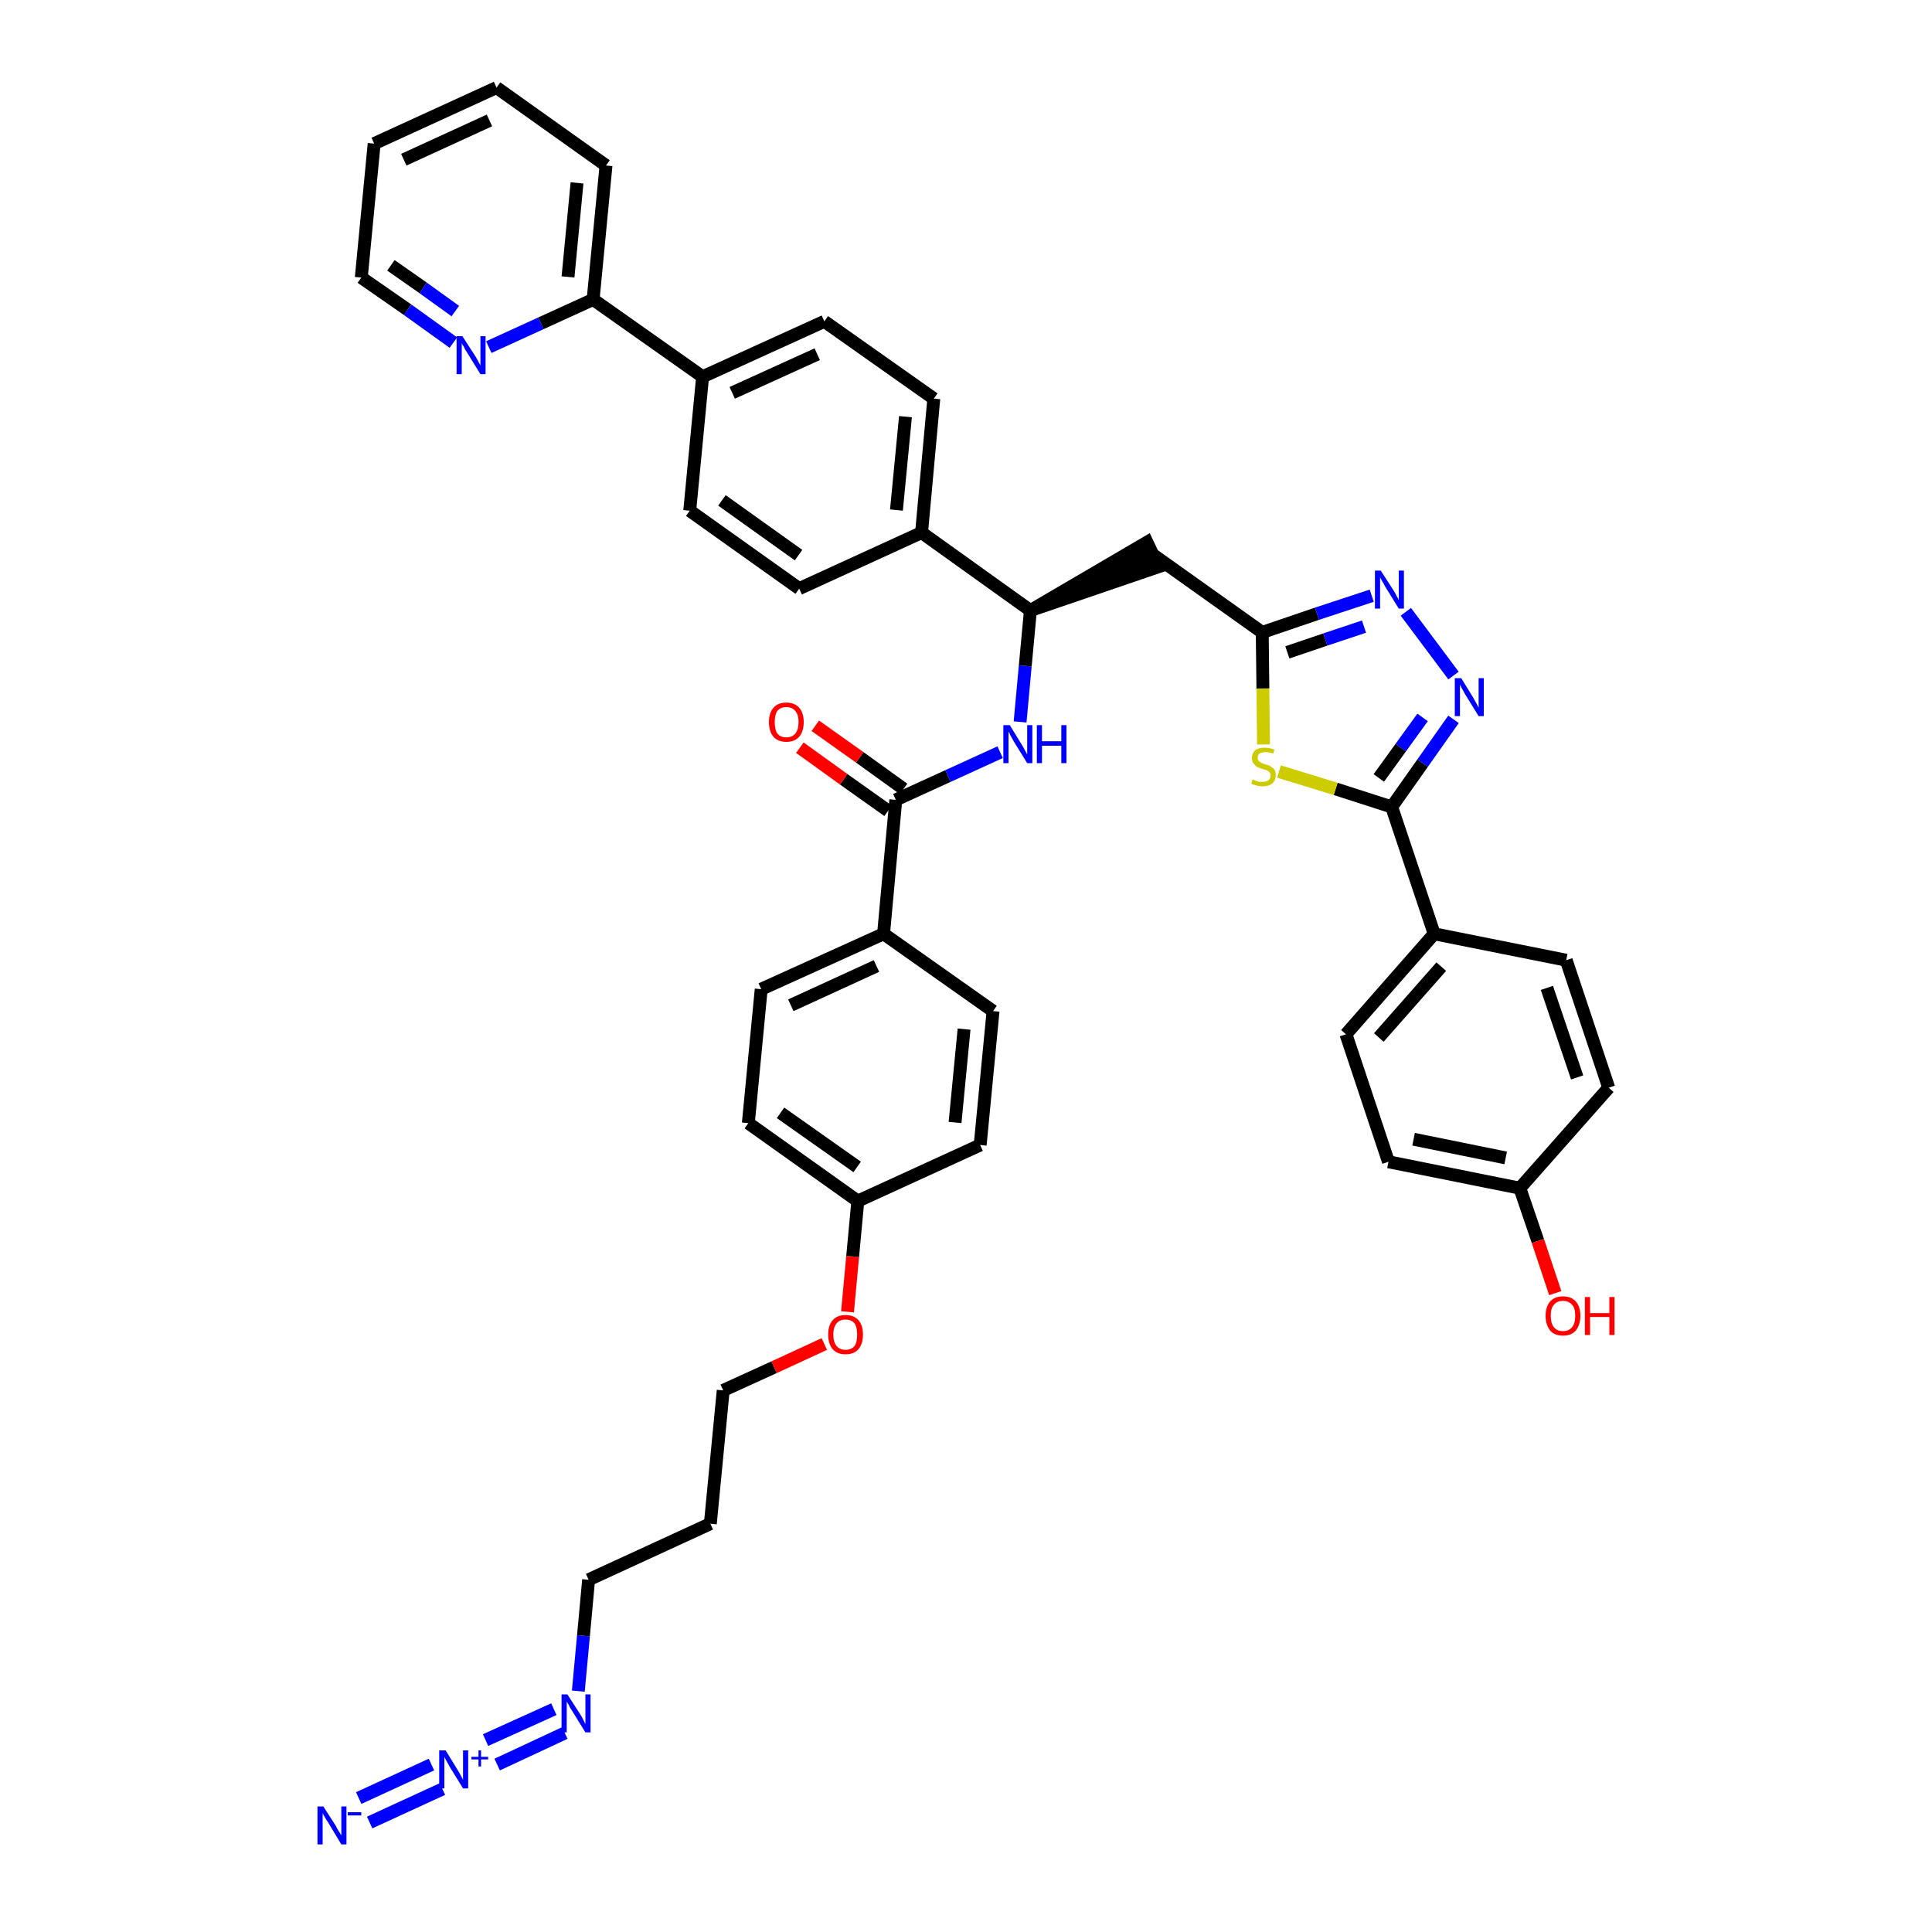<?xml version='1.0' encoding='iso-8859-1'?>
<svg version='1.1' baseProfile='full'
              xmlns='http://www.w3.org/2000/svg'
                      xmlns:rdkit='http://www.rdkit.org/xml'
                      xmlns:xlink='http://www.w3.org/1999/xlink'
                  xml:space='preserve'
width='300px' height='300px' viewBox='0 0 300 300'>
<!-- END OF HEADER -->
<path class='bond-0 atom-0 atom-1' d='M 57.4,283.0 L 68.7,277.8' style='fill:none;fill-rule:evenodd;stroke:#0000FF;stroke-width:2.0px;stroke-linecap:butt;stroke-linejoin:miter;stroke-opacity:1' />
<path class='bond-0 atom-0 atom-1' d='M 55.7,279.2 L 67.0,274.0' style='fill:none;fill-rule:evenodd;stroke:#0000FF;stroke-width:2.0px;stroke-linecap:butt;stroke-linejoin:miter;stroke-opacity:1' />
<path class='bond-1 atom-1 atom-2' d='M 77.2,274.0 L 87.7,269.1' style='fill:none;fill-rule:evenodd;stroke:#0000FF;stroke-width:2.0px;stroke-linecap:butt;stroke-linejoin:miter;stroke-opacity:1' />
<path class='bond-1 atom-1 atom-2' d='M 75.4,270.2 L 86.0,265.4' style='fill:none;fill-rule:evenodd;stroke:#0000FF;stroke-width:2.0px;stroke-linecap:butt;stroke-linejoin:miter;stroke-opacity:1' />
<path class='bond-2 atom-2 atom-3' d='M 89.8,262.6 L 90.6,254.0' style='fill:none;fill-rule:evenodd;stroke:#0000FF;stroke-width:2.0px;stroke-linecap:butt;stroke-linejoin:miter;stroke-opacity:1' />
<path class='bond-2 atom-2 atom-3' d='M 90.6,254.0 L 91.4,245.3' style='fill:none;fill-rule:evenodd;stroke:#000000;stroke-width:2.0px;stroke-linecap:butt;stroke-linejoin:miter;stroke-opacity:1' />
<path class='bond-3 atom-3 atom-4' d='M 91.4,245.3 L 110.3,236.6' style='fill:none;fill-rule:evenodd;stroke:#000000;stroke-width:2.0px;stroke-linecap:butt;stroke-linejoin:miter;stroke-opacity:1' />
<path class='bond-4 atom-4 atom-5' d='M 110.3,236.6 L 112.3,215.9' style='fill:none;fill-rule:evenodd;stroke:#000000;stroke-width:2.0px;stroke-linecap:butt;stroke-linejoin:miter;stroke-opacity:1' />
<path class='bond-5 atom-5 atom-6' d='M 112.3,215.9 L 120.2,212.3' style='fill:none;fill-rule:evenodd;stroke:#000000;stroke-width:2.0px;stroke-linecap:butt;stroke-linejoin:miter;stroke-opacity:1' />
<path class='bond-5 atom-5 atom-6' d='M 120.2,212.3 L 128.0,208.7' style='fill:none;fill-rule:evenodd;stroke:#FF0000;stroke-width:2.0px;stroke-linecap:butt;stroke-linejoin:miter;stroke-opacity:1' />
<path class='bond-6 atom-6 atom-7' d='M 131.6,203.7 L 132.4,195.1' style='fill:none;fill-rule:evenodd;stroke:#FF0000;stroke-width:2.0px;stroke-linecap:butt;stroke-linejoin:miter;stroke-opacity:1' />
<path class='bond-6 atom-6 atom-7' d='M 132.4,195.1 L 133.2,186.5' style='fill:none;fill-rule:evenodd;stroke:#000000;stroke-width:2.0px;stroke-linecap:butt;stroke-linejoin:miter;stroke-opacity:1' />
<path class='bond-7 atom-7 atom-8' d='M 133.2,186.5 L 116.2,174.4' style='fill:none;fill-rule:evenodd;stroke:#000000;stroke-width:2.0px;stroke-linecap:butt;stroke-linejoin:miter;stroke-opacity:1' />
<path class='bond-7 atom-7 atom-8' d='M 133.1,181.2 L 121.2,172.8' style='fill:none;fill-rule:evenodd;stroke:#000000;stroke-width:2.0px;stroke-linecap:butt;stroke-linejoin:miter;stroke-opacity:1' />
<path class='bond-41 atom-41 atom-7' d='M 152.2,177.8 L 133.2,186.5' style='fill:none;fill-rule:evenodd;stroke:#000000;stroke-width:2.0px;stroke-linecap:butt;stroke-linejoin:miter;stroke-opacity:1' />
<path class='bond-8 atom-8 atom-9' d='M 116.2,174.4 L 118.2,153.6' style='fill:none;fill-rule:evenodd;stroke:#000000;stroke-width:2.0px;stroke-linecap:butt;stroke-linejoin:miter;stroke-opacity:1' />
<path class='bond-9 atom-9 atom-10' d='M 118.2,153.6 L 137.2,145.0' style='fill:none;fill-rule:evenodd;stroke:#000000;stroke-width:2.0px;stroke-linecap:butt;stroke-linejoin:miter;stroke-opacity:1' />
<path class='bond-9 atom-9 atom-10' d='M 122.8,156.1 L 136.1,150.0' style='fill:none;fill-rule:evenodd;stroke:#000000;stroke-width:2.0px;stroke-linecap:butt;stroke-linejoin:miter;stroke-opacity:1' />
<path class='bond-10 atom-10 atom-11' d='M 137.2,145.0 L 139.1,124.2' style='fill:none;fill-rule:evenodd;stroke:#000000;stroke-width:2.0px;stroke-linecap:butt;stroke-linejoin:miter;stroke-opacity:1' />
<path class='bond-39 atom-10 atom-40' d='M 137.2,145.0 L 154.2,157.0' style='fill:none;fill-rule:evenodd;stroke:#000000;stroke-width:2.0px;stroke-linecap:butt;stroke-linejoin:miter;stroke-opacity:1' />
<path class='bond-11 atom-11 atom-12' d='M 140.3,122.5 L 133.5,117.6' style='fill:none;fill-rule:evenodd;stroke:#000000;stroke-width:2.0px;stroke-linecap:butt;stroke-linejoin:miter;stroke-opacity:1' />
<path class='bond-11 atom-11 atom-12' d='M 133.5,117.6 L 126.6,112.7' style='fill:none;fill-rule:evenodd;stroke:#FF0000;stroke-width:2.0px;stroke-linecap:butt;stroke-linejoin:miter;stroke-opacity:1' />
<path class='bond-11 atom-11 atom-12' d='M 137.9,125.9 L 131.0,121.0' style='fill:none;fill-rule:evenodd;stroke:#000000;stroke-width:2.0px;stroke-linecap:butt;stroke-linejoin:miter;stroke-opacity:1' />
<path class='bond-11 atom-11 atom-12' d='M 131.0,121.0 L 124.2,116.1' style='fill:none;fill-rule:evenodd;stroke:#FF0000;stroke-width:2.0px;stroke-linecap:butt;stroke-linejoin:miter;stroke-opacity:1' />
<path class='bond-12 atom-11 atom-13' d='M 139.1,124.2 L 147.2,120.5' style='fill:none;fill-rule:evenodd;stroke:#000000;stroke-width:2.0px;stroke-linecap:butt;stroke-linejoin:miter;stroke-opacity:1' />
<path class='bond-12 atom-11 atom-13' d='M 147.2,120.5 L 155.3,116.8' style='fill:none;fill-rule:evenodd;stroke:#0000FF;stroke-width:2.0px;stroke-linecap:butt;stroke-linejoin:miter;stroke-opacity:1' />
<path class='bond-13 atom-13 atom-14' d='M 158.4,112.1 L 159.2,103.4' style='fill:none;fill-rule:evenodd;stroke:#0000FF;stroke-width:2.0px;stroke-linecap:butt;stroke-linejoin:miter;stroke-opacity:1' />
<path class='bond-13 atom-13 atom-14' d='M 159.2,103.4 L 160.0,94.8' style='fill:none;fill-rule:evenodd;stroke:#000000;stroke-width:2.0px;stroke-linecap:butt;stroke-linejoin:miter;stroke-opacity:1' />
<path class='bond-14 atom-14 atom-15' d='M 160.0,94.8 L 179.9,88.0 L 178.1,84.2 Z' style='fill:#000000;fill-rule:evenodd;fill-opacity:1;stroke:#000000;stroke-width:2.0px;stroke-linecap:butt;stroke-linejoin:miter;stroke-opacity:1;' />
<path class='bond-27 atom-14 atom-28' d='M 160.0,94.8 L 143.1,82.7' style='fill:none;fill-rule:evenodd;stroke:#000000;stroke-width:2.0px;stroke-linecap:butt;stroke-linejoin:miter;stroke-opacity:1' />
<path class='bond-15 atom-15 atom-16' d='M 179.0,86.1 L 196.0,98.2' style='fill:none;fill-rule:evenodd;stroke:#000000;stroke-width:2.0px;stroke-linecap:butt;stroke-linejoin:miter;stroke-opacity:1' />
<path class='bond-16 atom-16 atom-17' d='M 196.0,98.2 L 204.5,95.3' style='fill:none;fill-rule:evenodd;stroke:#000000;stroke-width:2.0px;stroke-linecap:butt;stroke-linejoin:miter;stroke-opacity:1' />
<path class='bond-16 atom-16 atom-17' d='M 204.5,95.3 L 213.0,92.5' style='fill:none;fill-rule:evenodd;stroke:#0000FF;stroke-width:2.0px;stroke-linecap:butt;stroke-linejoin:miter;stroke-opacity:1' />
<path class='bond-16 atom-16 atom-17' d='M 199.9,101.3 L 205.8,99.3' style='fill:none;fill-rule:evenodd;stroke:#000000;stroke-width:2.0px;stroke-linecap:butt;stroke-linejoin:miter;stroke-opacity:1' />
<path class='bond-16 atom-16 atom-17' d='M 205.8,99.3 L 211.8,97.3' style='fill:none;fill-rule:evenodd;stroke:#0000FF;stroke-width:2.0px;stroke-linecap:butt;stroke-linejoin:miter;stroke-opacity:1' />
<path class='bond-42 atom-27 atom-16' d='M 196.2,115.6 L 196.1,106.9' style='fill:none;fill-rule:evenodd;stroke:#CCCC00;stroke-width:2.0px;stroke-linecap:butt;stroke-linejoin:miter;stroke-opacity:1' />
<path class='bond-42 atom-27 atom-16' d='M 196.1,106.9 L 196.0,98.2' style='fill:none;fill-rule:evenodd;stroke:#000000;stroke-width:2.0px;stroke-linecap:butt;stroke-linejoin:miter;stroke-opacity:1' />
<path class='bond-17 atom-17 atom-18' d='M 218.3,95.0 L 225.7,104.9' style='fill:none;fill-rule:evenodd;stroke:#0000FF;stroke-width:2.0px;stroke-linecap:butt;stroke-linejoin:miter;stroke-opacity:1' />
<path class='bond-18 atom-18 atom-19' d='M 225.7,111.7 L 220.9,118.5' style='fill:none;fill-rule:evenodd;stroke:#0000FF;stroke-width:2.0px;stroke-linecap:butt;stroke-linejoin:miter;stroke-opacity:1' />
<path class='bond-18 atom-18 atom-19' d='M 220.9,118.5 L 216.1,125.3' style='fill:none;fill-rule:evenodd;stroke:#000000;stroke-width:2.0px;stroke-linecap:butt;stroke-linejoin:miter;stroke-opacity:1' />
<path class='bond-18 atom-18 atom-19' d='M 220.9,111.4 L 217.5,116.1' style='fill:none;fill-rule:evenodd;stroke:#0000FF;stroke-width:2.0px;stroke-linecap:butt;stroke-linejoin:miter;stroke-opacity:1' />
<path class='bond-18 atom-18 atom-19' d='M 217.5,116.1 L 214.1,120.8' style='fill:none;fill-rule:evenodd;stroke:#000000;stroke-width:2.0px;stroke-linecap:butt;stroke-linejoin:miter;stroke-opacity:1' />
<path class='bond-19 atom-19 atom-20' d='M 216.1,125.3 L 222.7,145.0' style='fill:none;fill-rule:evenodd;stroke:#000000;stroke-width:2.0px;stroke-linecap:butt;stroke-linejoin:miter;stroke-opacity:1' />
<path class='bond-26 atom-19 atom-27' d='M 216.1,125.3 L 207.4,122.5' style='fill:none;fill-rule:evenodd;stroke:#000000;stroke-width:2.0px;stroke-linecap:butt;stroke-linejoin:miter;stroke-opacity:1' />
<path class='bond-26 atom-19 atom-27' d='M 207.4,122.5 L 198.6,119.8' style='fill:none;fill-rule:evenodd;stroke:#CCCC00;stroke-width:2.0px;stroke-linecap:butt;stroke-linejoin:miter;stroke-opacity:1' />
<path class='bond-20 atom-20 atom-21' d='M 222.7,145.0 L 209.0,160.6' style='fill:none;fill-rule:evenodd;stroke:#000000;stroke-width:2.0px;stroke-linecap:butt;stroke-linejoin:miter;stroke-opacity:1' />
<path class='bond-20 atom-20 atom-21' d='M 223.8,150.1 L 214.1,161.1' style='fill:none;fill-rule:evenodd;stroke:#000000;stroke-width:2.0px;stroke-linecap:butt;stroke-linejoin:miter;stroke-opacity:1' />
<path class='bond-44 atom-26 atom-20' d='M 243.2,149.1 L 222.7,145.0' style='fill:none;fill-rule:evenodd;stroke:#000000;stroke-width:2.0px;stroke-linecap:butt;stroke-linejoin:miter;stroke-opacity:1' />
<path class='bond-21 atom-21 atom-22' d='M 209.0,160.6 L 215.6,180.4' style='fill:none;fill-rule:evenodd;stroke:#000000;stroke-width:2.0px;stroke-linecap:butt;stroke-linejoin:miter;stroke-opacity:1' />
<path class='bond-22 atom-22 atom-23' d='M 215.6,180.4 L 236.0,184.5' style='fill:none;fill-rule:evenodd;stroke:#000000;stroke-width:2.0px;stroke-linecap:butt;stroke-linejoin:miter;stroke-opacity:1' />
<path class='bond-22 atom-22 atom-23' d='M 219.5,176.9 L 233.8,179.8' style='fill:none;fill-rule:evenodd;stroke:#000000;stroke-width:2.0px;stroke-linecap:butt;stroke-linejoin:miter;stroke-opacity:1' />
<path class='bond-23 atom-23 atom-24' d='M 236.0,184.5 L 238.8,192.7' style='fill:none;fill-rule:evenodd;stroke:#000000;stroke-width:2.0px;stroke-linecap:butt;stroke-linejoin:miter;stroke-opacity:1' />
<path class='bond-23 atom-23 atom-24' d='M 238.8,192.7 L 241.5,200.8' style='fill:none;fill-rule:evenodd;stroke:#FF0000;stroke-width:2.0px;stroke-linecap:butt;stroke-linejoin:miter;stroke-opacity:1' />
<path class='bond-24 atom-23 atom-25' d='M 236.0,184.5 L 249.8,168.9' style='fill:none;fill-rule:evenodd;stroke:#000000;stroke-width:2.0px;stroke-linecap:butt;stroke-linejoin:miter;stroke-opacity:1' />
<path class='bond-25 atom-25 atom-26' d='M 249.8,168.9 L 243.2,149.1' style='fill:none;fill-rule:evenodd;stroke:#000000;stroke-width:2.0px;stroke-linecap:butt;stroke-linejoin:miter;stroke-opacity:1' />
<path class='bond-25 atom-25 atom-26' d='M 244.9,167.3 L 240.2,153.4' style='fill:none;fill-rule:evenodd;stroke:#000000;stroke-width:2.0px;stroke-linecap:butt;stroke-linejoin:miter;stroke-opacity:1' />
<path class='bond-28 atom-28 atom-29' d='M 143.1,82.7 L 145.0,61.9' style='fill:none;fill-rule:evenodd;stroke:#000000;stroke-width:2.0px;stroke-linecap:butt;stroke-linejoin:miter;stroke-opacity:1' />
<path class='bond-28 atom-28 atom-29' d='M 139.2,79.2 L 140.6,64.7' style='fill:none;fill-rule:evenodd;stroke:#000000;stroke-width:2.0px;stroke-linecap:butt;stroke-linejoin:miter;stroke-opacity:1' />
<path class='bond-43 atom-39 atom-28' d='M 124.1,91.4 L 143.1,82.7' style='fill:none;fill-rule:evenodd;stroke:#000000;stroke-width:2.0px;stroke-linecap:butt;stroke-linejoin:miter;stroke-opacity:1' />
<path class='bond-29 atom-29 atom-30' d='M 145.0,61.9 L 128.0,49.9' style='fill:none;fill-rule:evenodd;stroke:#000000;stroke-width:2.0px;stroke-linecap:butt;stroke-linejoin:miter;stroke-opacity:1' />
<path class='bond-30 atom-30 atom-31' d='M 128.0,49.9 L 109.1,58.5' style='fill:none;fill-rule:evenodd;stroke:#000000;stroke-width:2.0px;stroke-linecap:butt;stroke-linejoin:miter;stroke-opacity:1' />
<path class='bond-30 atom-30 atom-31' d='M 126.9,55.0 L 113.7,61.0' style='fill:none;fill-rule:evenodd;stroke:#000000;stroke-width:2.0px;stroke-linecap:butt;stroke-linejoin:miter;stroke-opacity:1' />
<path class='bond-31 atom-31 atom-32' d='M 109.1,58.5 L 92.1,46.5' style='fill:none;fill-rule:evenodd;stroke:#000000;stroke-width:2.0px;stroke-linecap:butt;stroke-linejoin:miter;stroke-opacity:1' />
<path class='bond-37 atom-31 atom-38' d='M 109.1,58.5 L 107.1,79.3' style='fill:none;fill-rule:evenodd;stroke:#000000;stroke-width:2.0px;stroke-linecap:butt;stroke-linejoin:miter;stroke-opacity:1' />
<path class='bond-32 atom-32 atom-33' d='M 92.1,46.5 L 94.1,25.7' style='fill:none;fill-rule:evenodd;stroke:#000000;stroke-width:2.0px;stroke-linecap:butt;stroke-linejoin:miter;stroke-opacity:1' />
<path class='bond-32 atom-32 atom-33' d='M 88.2,43.0 L 89.6,28.4' style='fill:none;fill-rule:evenodd;stroke:#000000;stroke-width:2.0px;stroke-linecap:butt;stroke-linejoin:miter;stroke-opacity:1' />
<path class='bond-45 atom-37 atom-32' d='M 75.9,53.9 L 84.0,50.2' style='fill:none;fill-rule:evenodd;stroke:#0000FF;stroke-width:2.0px;stroke-linecap:butt;stroke-linejoin:miter;stroke-opacity:1' />
<path class='bond-45 atom-37 atom-32' d='M 84.0,50.2 L 92.1,46.5' style='fill:none;fill-rule:evenodd;stroke:#000000;stroke-width:2.0px;stroke-linecap:butt;stroke-linejoin:miter;stroke-opacity:1' />
<path class='bond-33 atom-33 atom-34' d='M 94.1,25.7 L 77.1,13.6' style='fill:none;fill-rule:evenodd;stroke:#000000;stroke-width:2.0px;stroke-linecap:butt;stroke-linejoin:miter;stroke-opacity:1' />
<path class='bond-34 atom-34 atom-35' d='M 77.1,13.6 L 58.1,22.3' style='fill:none;fill-rule:evenodd;stroke:#000000;stroke-width:2.0px;stroke-linecap:butt;stroke-linejoin:miter;stroke-opacity:1' />
<path class='bond-34 atom-34 atom-35' d='M 76.0,18.7 L 62.7,24.8' style='fill:none;fill-rule:evenodd;stroke:#000000;stroke-width:2.0px;stroke-linecap:butt;stroke-linejoin:miter;stroke-opacity:1' />
<path class='bond-35 atom-35 atom-36' d='M 58.1,22.3 L 56.1,43.1' style='fill:none;fill-rule:evenodd;stroke:#000000;stroke-width:2.0px;stroke-linecap:butt;stroke-linejoin:miter;stroke-opacity:1' />
<path class='bond-36 atom-36 atom-37' d='M 56.1,43.1 L 63.3,48.1' style='fill:none;fill-rule:evenodd;stroke:#000000;stroke-width:2.0px;stroke-linecap:butt;stroke-linejoin:miter;stroke-opacity:1' />
<path class='bond-36 atom-36 atom-37' d='M 63.3,48.1 L 70.4,53.2' style='fill:none;fill-rule:evenodd;stroke:#0000FF;stroke-width:2.0px;stroke-linecap:butt;stroke-linejoin:miter;stroke-opacity:1' />
<path class='bond-36 atom-36 atom-37' d='M 60.7,41.2 L 65.7,44.7' style='fill:none;fill-rule:evenodd;stroke:#000000;stroke-width:2.0px;stroke-linecap:butt;stroke-linejoin:miter;stroke-opacity:1' />
<path class='bond-36 atom-36 atom-37' d='M 65.7,44.7 L 70.7,48.3' style='fill:none;fill-rule:evenodd;stroke:#0000FF;stroke-width:2.0px;stroke-linecap:butt;stroke-linejoin:miter;stroke-opacity:1' />
<path class='bond-38 atom-38 atom-39' d='M 107.1,79.3 L 124.1,91.4' style='fill:none;fill-rule:evenodd;stroke:#000000;stroke-width:2.0px;stroke-linecap:butt;stroke-linejoin:miter;stroke-opacity:1' />
<path class='bond-38 atom-38 atom-39' d='M 112.1,77.7 L 124.0,86.2' style='fill:none;fill-rule:evenodd;stroke:#000000;stroke-width:2.0px;stroke-linecap:butt;stroke-linejoin:miter;stroke-opacity:1' />
<path class='bond-40 atom-40 atom-41' d='M 154.2,157.0 L 152.2,177.8' style='fill:none;fill-rule:evenodd;stroke:#000000;stroke-width:2.0px;stroke-linecap:butt;stroke-linejoin:miter;stroke-opacity:1' />
<path class='bond-40 atom-40 atom-41' d='M 149.7,159.8 L 148.3,174.3' style='fill:none;fill-rule:evenodd;stroke:#000000;stroke-width:2.0px;stroke-linecap:butt;stroke-linejoin:miter;stroke-opacity:1' />
<path  class='atom-0' d='M 50.2 280.5
L 52.2 283.6
Q 52.3 283.9, 52.7 284.5
Q 53.0 285.0, 53.0 285.0
L 53.0 280.5
L 53.8 280.5
L 53.8 286.4
L 53.0 286.4
L 50.9 282.9
Q 50.6 282.5, 50.4 282.1
Q 50.1 281.6, 50.1 281.5
L 50.1 286.4
L 49.3 286.4
L 49.3 280.5
L 50.2 280.5
' fill='#0000FF'/>
<path  class='atom-0' d='M 54.0 281.4
L 56.1 281.4
L 56.1 281.9
L 54.0 281.9
L 54.0 281.4
' fill='#0000FF'/>
<path  class='atom-1' d='M 69.2 271.8
L 71.1 274.9
Q 71.3 275.2, 71.6 275.8
Q 71.9 276.3, 71.9 276.4
L 71.9 271.8
L 72.7 271.8
L 72.7 277.7
L 71.9 277.7
L 69.8 274.3
Q 69.6 273.9, 69.3 273.4
Q 69.1 273.0, 69.0 272.8
L 69.0 277.7
L 68.2 277.7
L 68.2 271.8
L 69.2 271.8
' fill='#0000FF'/>
<path  class='atom-1' d='M 73.2 272.8
L 74.3 272.8
L 74.3 271.8
L 74.7 271.8
L 74.7 272.8
L 75.8 272.8
L 75.8 273.2
L 74.7 273.2
L 74.7 274.3
L 74.3 274.3
L 74.3 273.2
L 73.2 273.2
L 73.2 272.8
' fill='#0000FF'/>
<path  class='atom-2' d='M 88.1 263.1
L 90.1 266.2
Q 90.3 266.5, 90.6 267.1
Q 90.9 267.7, 90.9 267.7
L 90.9 263.1
L 91.7 263.1
L 91.7 269.0
L 90.9 269.0
L 88.8 265.6
Q 88.5 265.2, 88.3 264.7
Q 88.0 264.3, 88.0 264.1
L 88.0 269.0
L 87.2 269.0
L 87.2 263.1
L 88.1 263.1
' fill='#0000FF'/>
<path  class='atom-6' d='M 128.6 207.2
Q 128.6 205.8, 129.3 205.0
Q 130.0 204.2, 131.3 204.2
Q 132.6 204.2, 133.3 205.0
Q 134.0 205.8, 134.0 207.2
Q 134.0 208.7, 133.3 209.5
Q 132.6 210.3, 131.3 210.3
Q 130.0 210.3, 129.3 209.5
Q 128.6 208.7, 128.6 207.2
M 131.3 209.6
Q 132.2 209.6, 132.7 209.0
Q 133.1 208.4, 133.1 207.2
Q 133.1 206.1, 132.7 205.5
Q 132.2 204.9, 131.3 204.9
Q 130.4 204.9, 129.9 205.5
Q 129.4 206.1, 129.4 207.2
Q 129.4 208.4, 129.9 209.0
Q 130.4 209.6, 131.3 209.6
' fill='#FF0000'/>
<path  class='atom-12' d='M 119.4 112.1
Q 119.4 110.7, 120.1 109.9
Q 120.8 109.1, 122.1 109.1
Q 123.4 109.1, 124.1 109.9
Q 124.8 110.7, 124.8 112.1
Q 124.8 113.6, 124.1 114.4
Q 123.4 115.2, 122.1 115.2
Q 120.8 115.2, 120.1 114.4
Q 119.4 113.6, 119.4 112.1
M 122.1 114.5
Q 123.0 114.5, 123.5 113.9
Q 124.0 113.3, 124.0 112.1
Q 124.0 111.0, 123.5 110.4
Q 123.0 109.8, 122.1 109.8
Q 121.2 109.8, 120.7 110.4
Q 120.3 111.0, 120.3 112.1
Q 120.3 113.3, 120.7 113.9
Q 121.2 114.5, 122.1 114.5
' fill='#FF0000'/>
<path  class='atom-13' d='M 156.8 112.6
L 158.7 115.7
Q 158.9 116.0, 159.2 116.6
Q 159.5 117.1, 159.5 117.2
L 159.5 112.6
L 160.3 112.6
L 160.3 118.5
L 159.5 118.5
L 157.4 115.1
Q 157.2 114.7, 156.9 114.2
Q 156.7 113.7, 156.6 113.6
L 156.6 118.5
L 155.8 118.5
L 155.8 112.6
L 156.8 112.6
' fill='#0000FF'/>
<path  class='atom-13' d='M 161.0 112.6
L 161.8 112.6
L 161.8 115.1
L 164.8 115.1
L 164.8 112.6
L 165.6 112.6
L 165.6 118.5
L 164.8 118.5
L 164.8 115.8
L 161.8 115.8
L 161.8 118.5
L 161.0 118.5
L 161.0 112.6
' fill='#0000FF'/>
<path  class='atom-17' d='M 214.4 88.6
L 216.4 91.7
Q 216.6 92.0, 216.9 92.6
Q 217.2 93.1, 217.2 93.2
L 217.2 88.6
L 218.0 88.6
L 218.0 94.5
L 217.2 94.5
L 215.1 91.1
Q 214.9 90.7, 214.6 90.2
Q 214.3 89.7, 214.3 89.6
L 214.3 94.5
L 213.5 94.5
L 213.5 88.6
L 214.4 88.6
' fill='#0000FF'/>
<path  class='atom-18' d='M 226.9 105.3
L 228.8 108.4
Q 229.0 108.8, 229.3 109.3
Q 229.6 109.9, 229.6 109.9
L 229.6 105.3
L 230.4 105.3
L 230.4 111.2
L 229.6 111.2
L 227.5 107.8
Q 227.3 107.4, 227.0 106.9
Q 226.8 106.5, 226.7 106.3
L 226.7 111.2
L 225.9 111.2
L 225.9 105.3
L 226.9 105.3
' fill='#0000FF'/>
<path  class='atom-24' d='M 240.0 204.3
Q 240.0 202.9, 240.7 202.1
Q 241.4 201.3, 242.7 201.3
Q 244.0 201.3, 244.7 202.1
Q 245.4 202.9, 245.4 204.3
Q 245.4 205.7, 244.7 206.6
Q 244.0 207.4, 242.7 207.4
Q 241.4 207.4, 240.7 206.6
Q 240.0 205.7, 240.0 204.3
M 242.7 206.7
Q 243.6 206.7, 244.1 206.1
Q 244.6 205.5, 244.6 204.3
Q 244.6 203.1, 244.1 202.6
Q 243.6 202.0, 242.7 202.0
Q 241.8 202.0, 241.3 202.6
Q 240.8 203.1, 240.8 204.3
Q 240.8 205.5, 241.3 206.1
Q 241.8 206.7, 242.7 206.7
' fill='#FF0000'/>
<path  class='atom-24' d='M 246.1 201.4
L 246.9 201.4
L 246.9 203.9
L 249.9 203.9
L 249.9 201.4
L 250.7 201.4
L 250.7 207.3
L 249.9 207.3
L 249.9 204.5
L 246.9 204.5
L 246.9 207.3
L 246.1 207.3
L 246.1 201.4
' fill='#FF0000'/>
<path  class='atom-27' d='M 194.5 121.0
Q 194.6 121.1, 194.9 121.2
Q 195.2 121.3, 195.5 121.4
Q 195.8 121.4, 196.1 121.4
Q 196.6 121.4, 196.9 121.2
Q 197.3 120.9, 197.3 120.4
Q 197.3 120.1, 197.1 119.9
Q 196.9 119.7, 196.7 119.6
Q 196.4 119.5, 196.0 119.4
Q 195.5 119.2, 195.2 119.1
Q 194.9 118.9, 194.7 118.6
Q 194.4 118.3, 194.4 117.7
Q 194.4 117.0, 194.9 116.5
Q 195.4 116.1, 196.4 116.1
Q 197.1 116.1, 197.9 116.4
L 197.7 117.0
Q 197.0 116.8, 196.5 116.8
Q 195.9 116.8, 195.6 117.0
Q 195.3 117.2, 195.3 117.6
Q 195.3 118.0, 195.4 118.1
Q 195.6 118.3, 195.8 118.4
Q 196.1 118.6, 196.5 118.7
Q 197.0 118.8, 197.3 119.0
Q 197.6 119.2, 197.9 119.5
Q 198.1 119.9, 198.1 120.4
Q 198.1 121.2, 197.5 121.7
Q 197.0 122.1, 196.1 122.1
Q 195.6 122.1, 195.2 122.0
Q 194.8 121.9, 194.3 121.7
L 194.5 121.0
' fill='#CCCC00'/>
<path  class='atom-37' d='M 71.8 52.2
L 73.8 55.3
Q 74.0 55.6, 74.3 56.2
Q 74.6 56.7, 74.6 56.8
L 74.6 52.2
L 75.4 52.2
L 75.4 58.1
L 74.6 58.1
L 72.5 54.7
Q 72.2 54.3, 72.0 53.8
Q 71.7 53.4, 71.7 53.2
L 71.7 58.1
L 70.9 58.1
L 70.9 52.2
L 71.8 52.2
' fill='#0000FF'/>
</svg>

